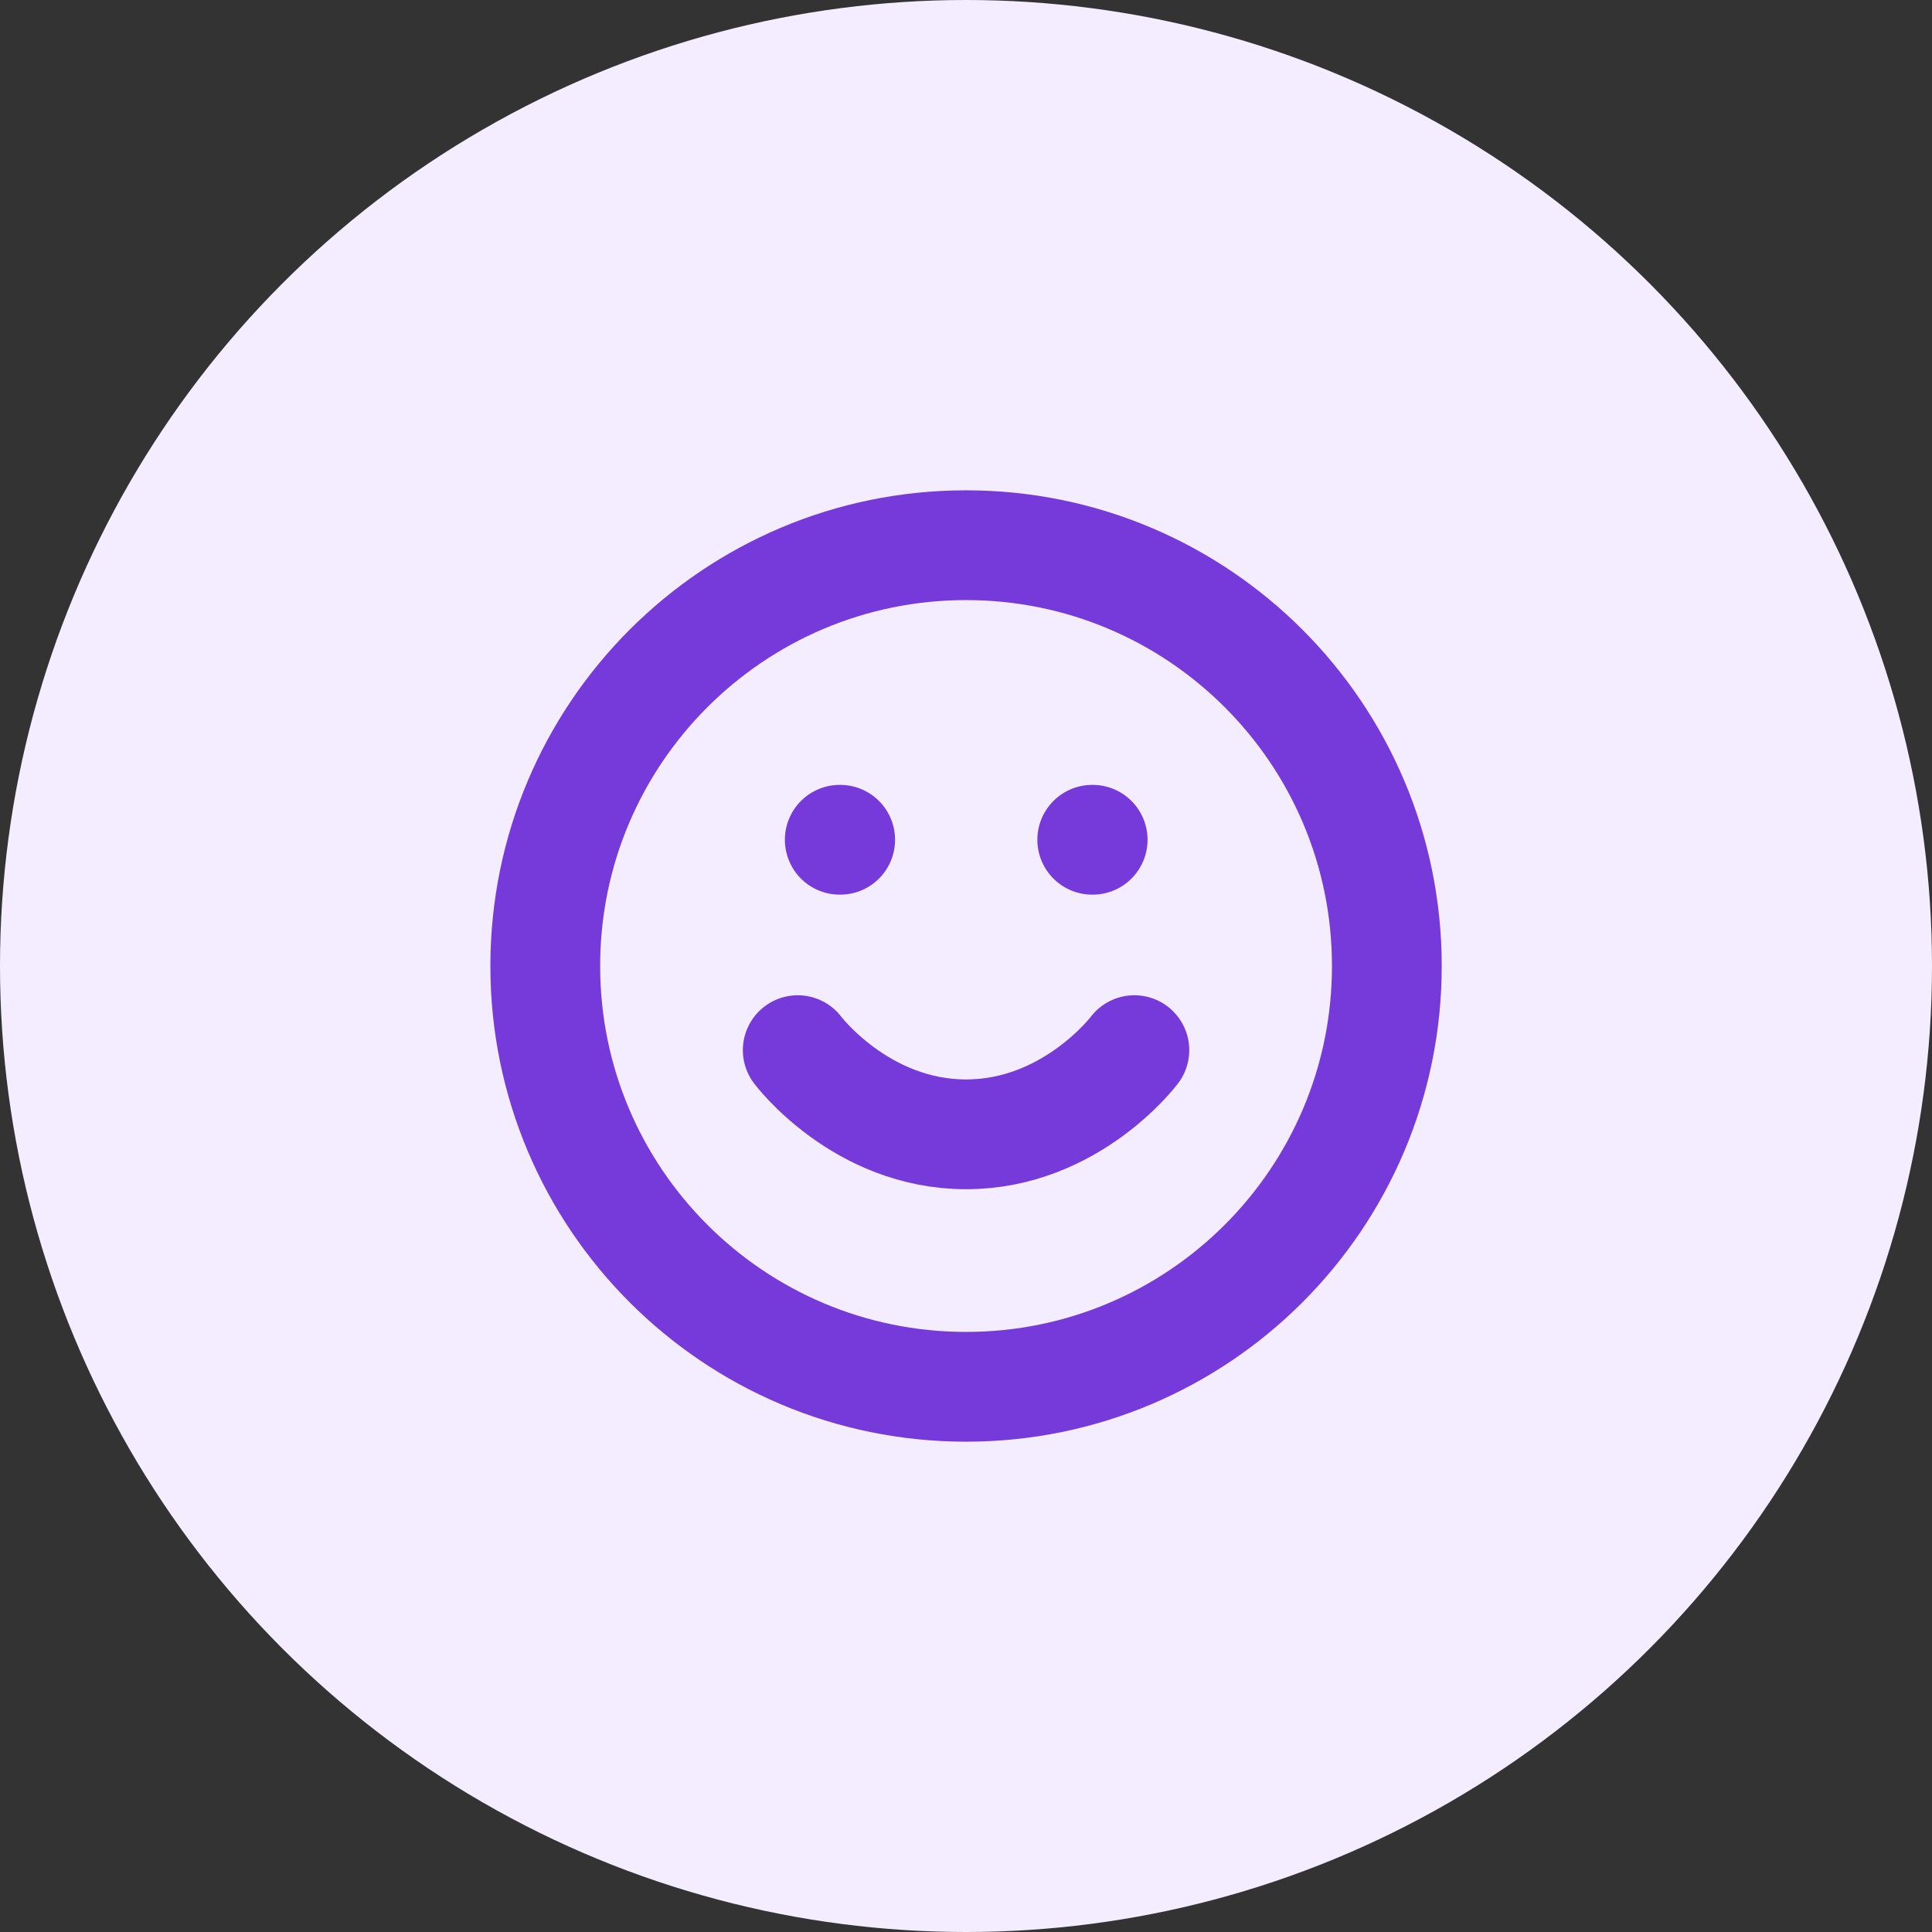 <svg width="88" height="88" viewBox="0 0 88 88" fill="none" xmlns="http://www.w3.org/2000/svg">
<rect x="0" y="0" width="88" height="88" fill="#333333" stroke="none"/>
<circle cx="44" cy="44" r="44" fill="#F4EDFF"/>
<path d="M44.003 63.167C54.588 63.167 63.169 54.586 63.169 44C63.169 33.415 54.588 24.833 44.003 24.833C33.417 24.833 24.836 33.415 24.836 44C24.836 54.586 33.417 63.167 44.003 63.167Z" stroke="#7639DA" stroke-width="5" stroke-linecap="round" stroke-linejoin="round"/>
<path d="M36.336 47.833C36.336 47.833 39.211 51.667 44.003 51.667C48.794 51.667 51.669 47.833 51.669 47.833" stroke="#7639DA" stroke-width="5" stroke-linecap="round" stroke-linejoin="round"/>
<path d="M49.75 38.25H49.769" stroke="#7639DA" stroke-width="5" stroke-linecap="round" stroke-linejoin="round"/>
<path d="M38.25 38.25H38.269" stroke="#7639DA" stroke-width="5" stroke-linecap="round" stroke-linejoin="round"/>
</svg>
